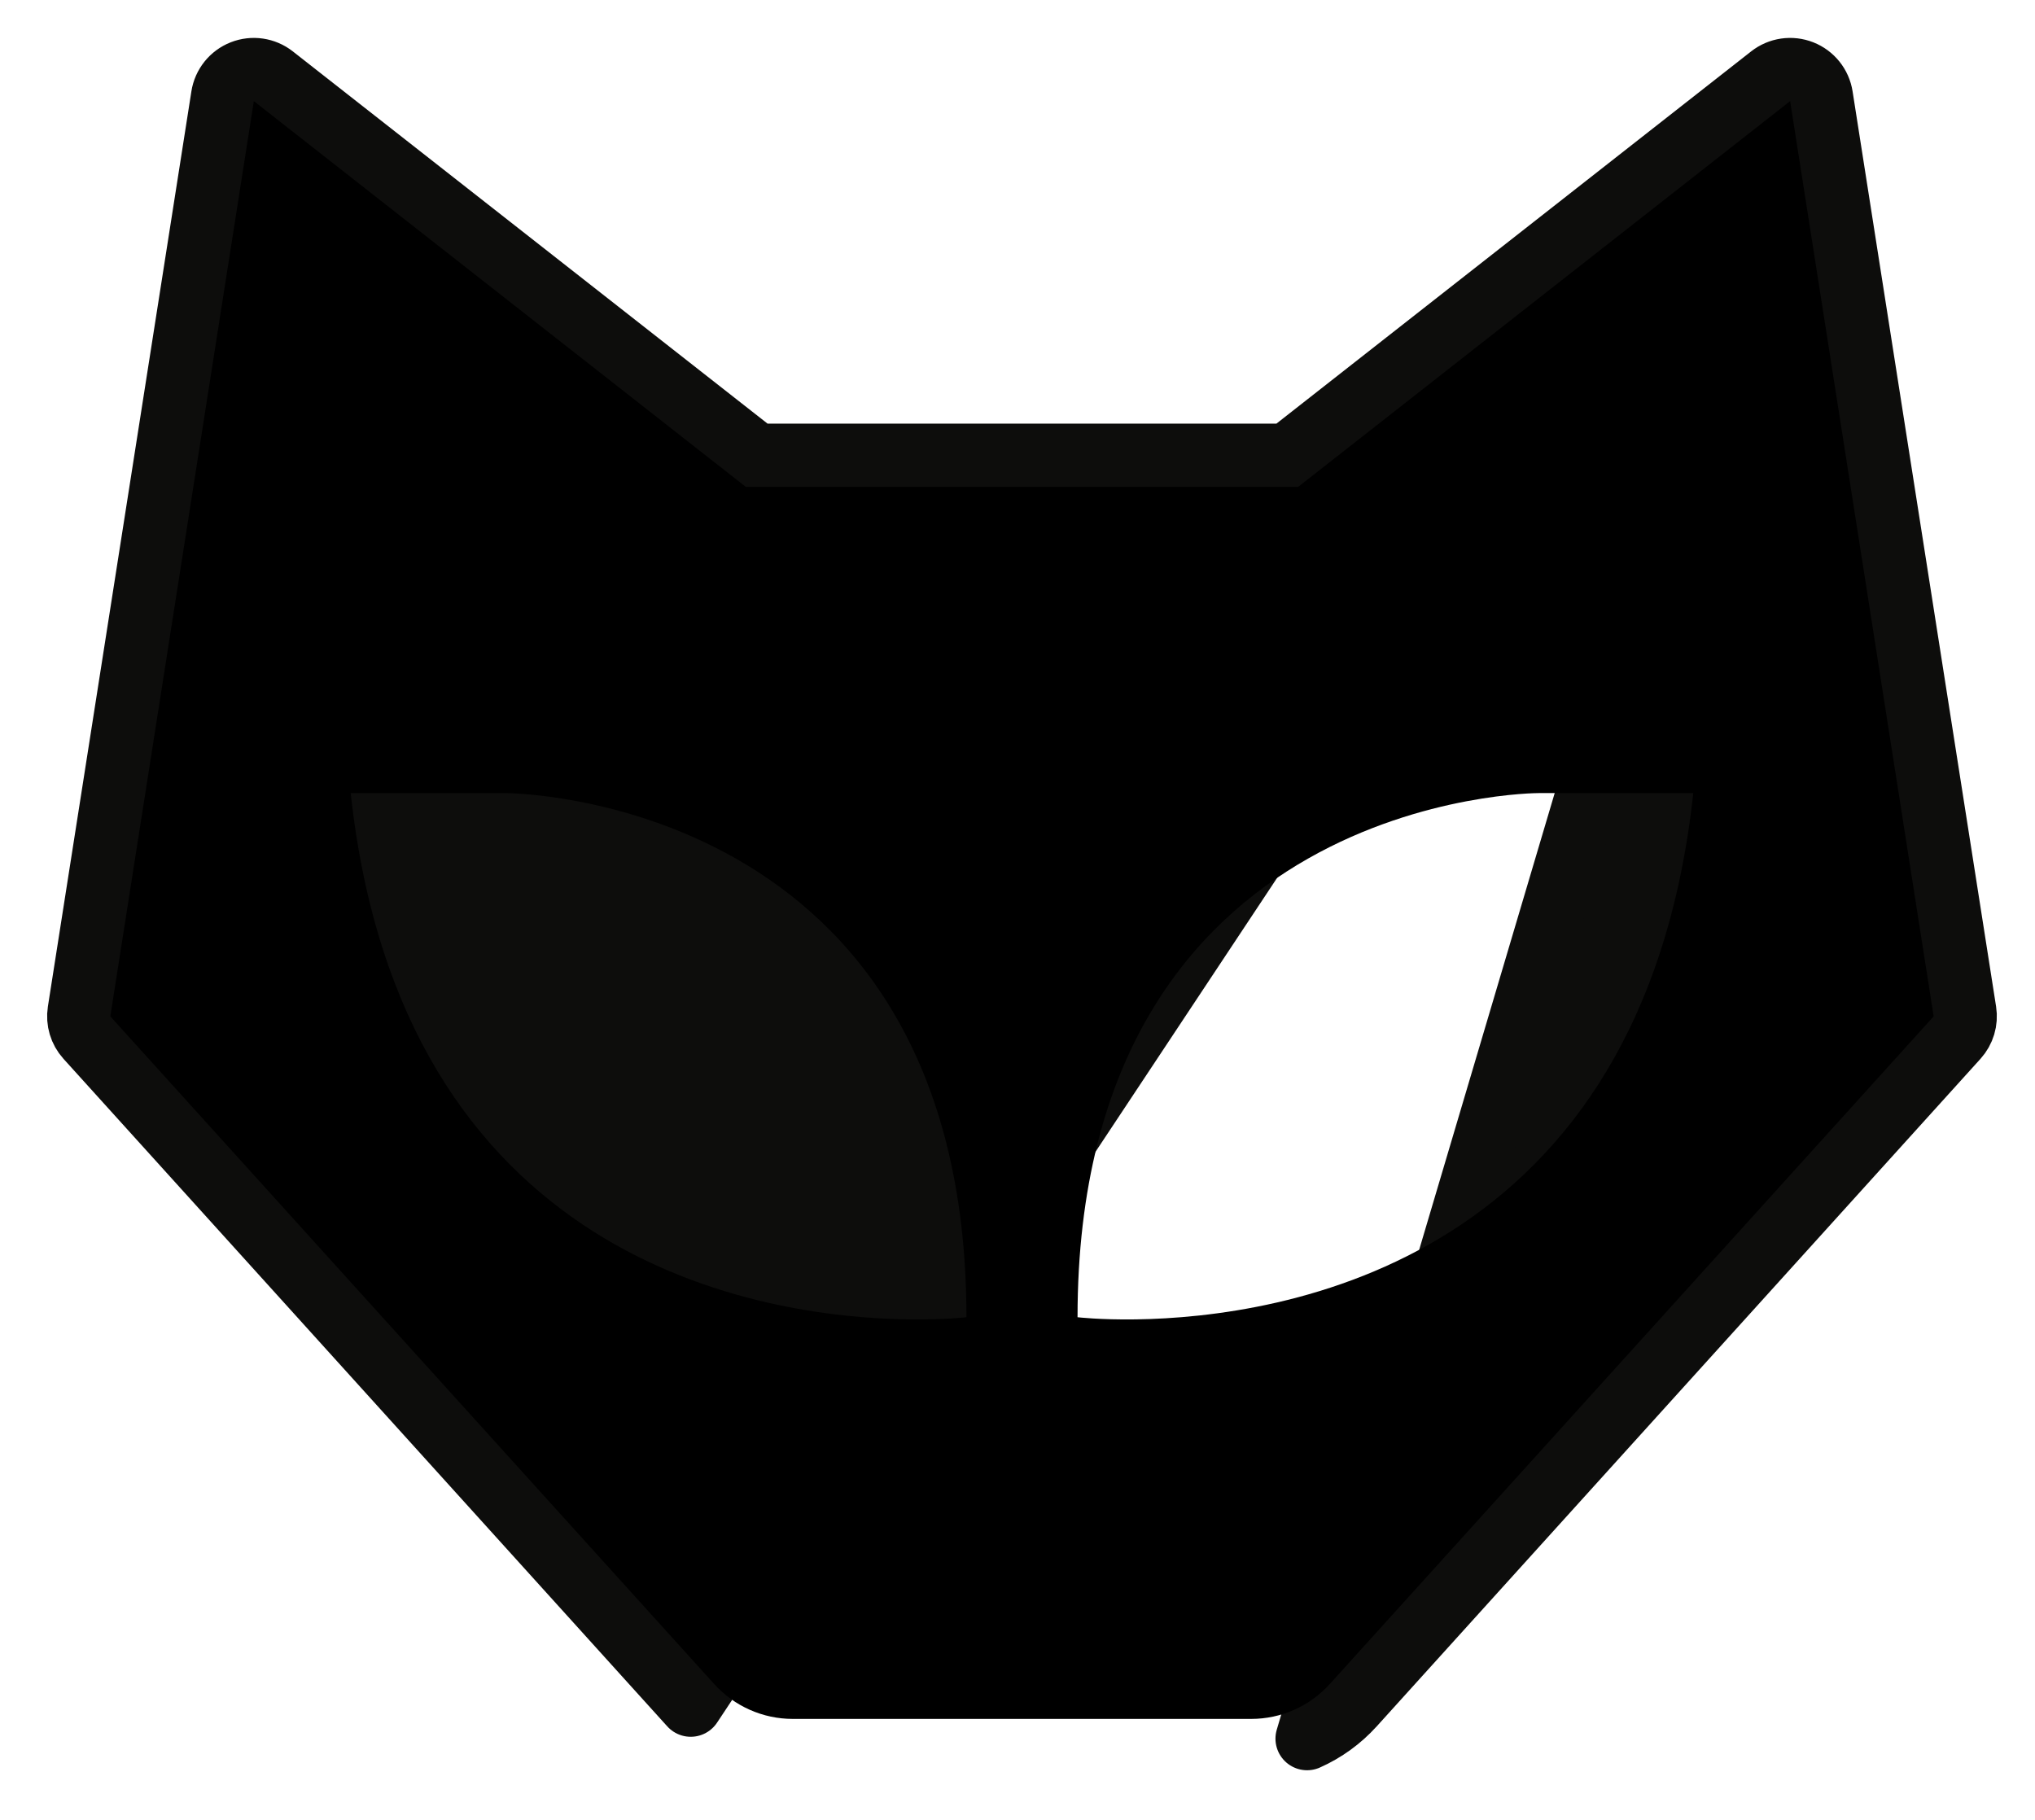 <svg width="161" height="144" viewBox="0 0 161 144" fill="none" xmlns="http://www.w3.org/2000/svg">
<path d="M142.544 5.674C143.37 5.999 143.961 6.737 144.098 7.613L155.452 80.028C155.568 80.774 155.342 81.533 154.836 82.093L107.063 134.915L107.062 134.915C106.042 136.043 104.798 136.945 103.409 137.562L142.544 5.674ZM142.544 5.674C141.719 5.349 140.784 5.485 140.086 6.033M142.544 5.674L140.086 6.033M140.086 6.033L101.847 36.018H59.863L21.624 6.033C20.926 5.485 19.991 5.349 19.166 5.674C18.34 5.999 17.749 6.737 17.612 7.613L6.258 80.028C6.142 80.774 6.368 81.533 6.874 82.093L54.647 134.914L140.086 6.033Z" fill="#0D0D0C" stroke="#0D0D0C" stroke-width="5" stroke-linejoin="round"/>
<g filter="url(#filter0_d_1033_761)">
<path d="M141.628 8L102.71 38.518H59L20.082 8L8.728 80.416L56.502 133.238C57.288 134.108 58.247 134.803 59.317 135.278C60.387 135.754 61.544 136 62.714 136H98.996C100.166 136 101.323 135.754 102.393 135.278C103.462 134.803 104.421 134.108 105.208 133.238L152.982 80.416L141.628 8ZM34.585 84.709C31.23 79.107 28.743 71.931 27.745 62.749H39.992C39.992 62.749 76.459 62.749 76.459 104.219C76.46 104.219 48.295 107.6 34.585 84.709ZM127.125 84.709C113.415 107.6 85.25 104.219 85.25 104.219C85.25 62.749 121.717 62.749 121.717 62.749H133.965C132.967 71.931 130.479 79.107 127.125 84.709Z" fill="currentColor"/>
</g>
<defs>
<filter id="filter0_d_1033_761" x="0.728" y="0" width="160.253" height="144" filterUnits="userSpaceOnUse" color-interpolation-filters="sRGB">
<feFlood flood-opacity="0" result="BackgroundImageFix"/>
<feColorMatrix in="SourceAlpha" type="matrix" values="0 0 0 0 0 0 0 0 0 0 0 0 0 0 0 0 0 0 127 0" result="hardAlpha"/>
<feOffset/>
<feGaussianBlur stdDeviation="4"/>
<feComposite in2="hardAlpha" operator="out"/>
<feColorMatrix type="matrix" values="0 0 0 0 0.788 0 0 0 0 0.902 0 0 0 0 0.216 0 0 0 0.6 0"/>
<feBlend mode="normal" in2="BackgroundImageFix" result="effect1_dropShadow_1033_761"/>
<feBlend mode="normal" in="SourceGraphic" in2="effect1_dropShadow_1033_761" result="shape"/>
</filter>
</defs>
</svg>
